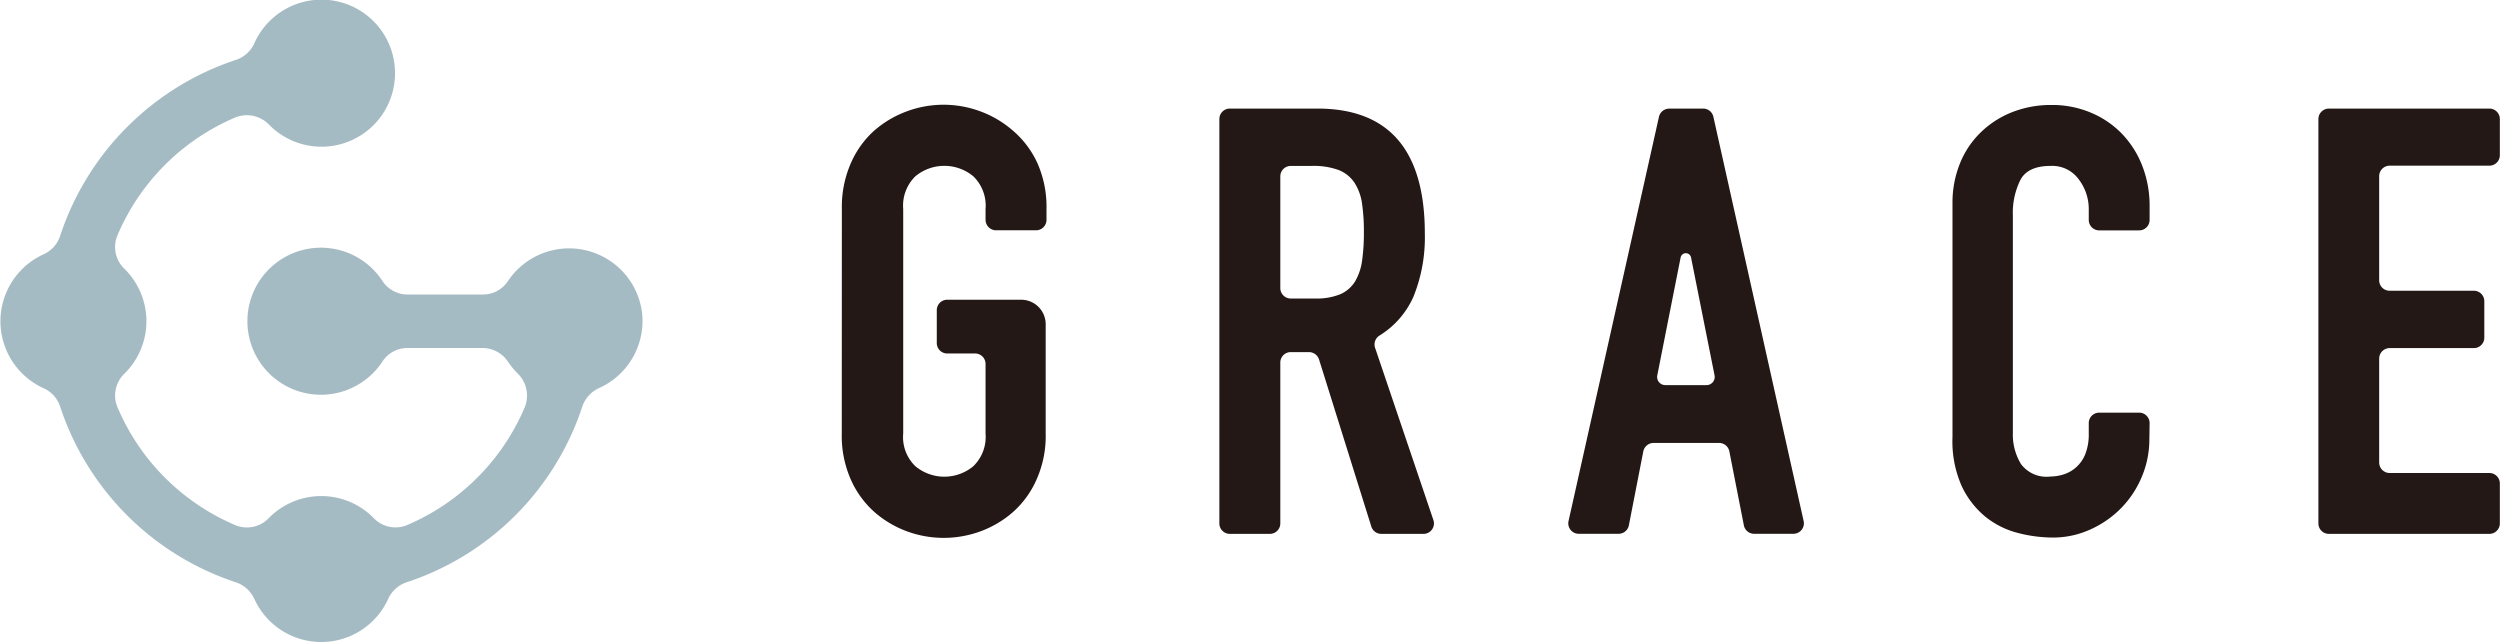 <svg xmlns="http://www.w3.org/2000/svg" viewBox="0 0 306.02 78.65"><defs><style>.cls-1{fill:#231815;}.cls-2{fill:#a5bbc3;}</style></defs><g id="レイヤー_2" data-name="レイヤー 2"><g id="レイヤー_1-2" data-name="レイヤー 1"><path class="cls-1" d="M103.05,25.58A13.33,13.33,0,0,1,104.14,20,11.53,11.53,0,0,1,107,16a12.78,12.78,0,0,1,4-2.37,12.91,12.91,0,0,1,9,0,12.78,12.78,0,0,1,4,2.37A11.51,11.51,0,0,1,127,20a13.17,13.17,0,0,1,1.1,5.56v1.34a1.28,1.28,0,0,1-1.28,1.29h-4.89a1.29,1.29,0,0,1-1.29-1.29V25.58a5,5,0,0,0-1.5-4,5.55,5.55,0,0,0-7.09,0,5,5,0,0,0-1.49,4V53.07a4.94,4.94,0,0,0,1.49,4,5.55,5.55,0,0,0,7.09,0,5,5,0,0,0,1.5-4V44.55a1.28,1.28,0,0,0-1.28-1.28H116A1.28,1.28,0,0,1,114.67,42V38A1.28,1.28,0,0,1,116,36.69H125a3,3,0,0,1,3,3V53.07a13.06,13.06,0,0,1-1.1,5.59,11.54,11.54,0,0,1-2.88,4,12.62,12.62,0,0,1-4,2.38,13.06,13.06,0,0,1-9,0,12.62,12.62,0,0,1-4-2.38,11.56,11.56,0,0,1-2.89-4,13.21,13.21,0,0,1-1.09-5.59Z"/><path class="cls-1" d="M156.72,35.26A1.28,1.28,0,0,0,158,36.54h3A7.61,7.61,0,0,0,164.1,36a4,4,0,0,0,1.79-1.58,6.8,6.8,0,0,0,.84-2.52,23.73,23.73,0,0,0,.22-3.47,23.64,23.64,0,0,0-.22-3.47,6.33,6.33,0,0,0-.91-2.56,4.15,4.15,0,0,0-1.94-1.58,8.84,8.84,0,0,0-3.29-.51H158a1.28,1.28,0,0,0-1.28,1.29Zm-7.46-20.68a1.28,1.28,0,0,1,1.28-1.29h10.71q13.16,0,13.16,15.29A19.3,19.3,0,0,1,173,36.36a10.66,10.66,0,0,1-4.18,4.74,1.28,1.28,0,0,0-.5,1.47l7.14,21.09a1.28,1.28,0,0,1-1.21,1.69h-5.17a1.28,1.28,0,0,1-1.22-.9L161.46,44a1.3,1.3,0,0,0-1.23-.9H158a1.28,1.28,0,0,0-1.28,1.29V64.07a1.28,1.28,0,0,1-1.29,1.28h-4.89a1.28,1.28,0,0,1-1.28-1.28Z"/><path class="cls-1" d="M207,31.53a.65.65,0,0,0-1.28,0l-2.85,14.39a1,1,0,0,0,1,1.22h5a1,1,0,0,0,1-1.22Zm-2.68-18.24h4.16a1.28,1.28,0,0,1,1.25,1l11.05,49.49a1.28,1.28,0,0,1-1.25,1.56h-4.8a1.28,1.28,0,0,1-1.26-1l-1.79-9.12a1.28,1.28,0,0,0-1.26-1h-8a1.29,1.29,0,0,0-1.26,1l-1.78,9.12a1.28,1.28,0,0,1-1.26,1h-4.8A1.28,1.28,0,0,1,192,63.79L203.07,14.3a1.28,1.28,0,0,1,1.25-1"/><path class="cls-1" d="M263.1,53.73a11.83,11.83,0,0,1-.91,4.6,12.19,12.19,0,0,1-2.52,3.84,12.36,12.36,0,0,1-3.77,2.63,11,11,0,0,1-4.64,1,17.18,17.18,0,0,1-4.32-.58,10.45,10.45,0,0,1-3.95-2,10.76,10.76,0,0,1-2.88-3.76A13.52,13.52,0,0,1,239,53.51V24.85a12.79,12.79,0,0,1,.88-4.76,11,11,0,0,1,2.49-3.8,11.6,11.6,0,0,1,3.83-2.52,12.93,12.93,0,0,1,4.94-.92,12.19,12.19,0,0,1,4.75.92,11.37,11.37,0,0,1,3.81,2.56,11.79,11.79,0,0,1,2.52,3.94,13.48,13.48,0,0,1,.91,5v1.65a1.28,1.28,0,0,1-1.28,1.28h-4.89a1.28,1.28,0,0,1-1.28-1.28V25.72a6,6,0,0,0-1.25-3.8A4,4,0,0,0,251,20.31c-1.85,0-3.09.58-3.69,1.72a9.08,9.08,0,0,0-.92,4.35V53a6.9,6.9,0,0,0,1,3.81A3.9,3.9,0,0,0,251,58.33a5.44,5.44,0,0,0,1.57-.25,4.14,4.14,0,0,0,1.53-.85,4.27,4.27,0,0,0,1.14-1.6,6.57,6.57,0,0,0,.44-2.56V51.79a1.28,1.28,0,0,1,1.28-1.28h4.89a1.28,1.28,0,0,1,1.28,1.28Z"/><path class="cls-1" d="M285.08,13.29h19.66A1.28,1.28,0,0,1,306,14.58V19a1.28,1.28,0,0,1-1.28,1.28h-12.2a1.29,1.29,0,0,0-1.29,1.29V34.31a1.28,1.28,0,0,0,1.29,1.28h10.3a1.28,1.28,0,0,1,1.28,1.29v4.45a1.28,1.28,0,0,1-1.28,1.28h-10.3a1.29,1.29,0,0,0-1.29,1.29V56.61a1.29,1.29,0,0,0,1.29,1.29h12.2A1.28,1.28,0,0,1,306,59.18v4.89a1.28,1.28,0,0,1-1.28,1.28H285.08a1.28,1.28,0,0,1-1.29-1.28V14.58a1.29,1.29,0,0,1,1.29-1.29"/><path class="cls-2" d="M78.6,38.35a9,9,0,0,0-16.44-3.92,3.66,3.66,0,0,1-3.08,1.62H49.92a3.66,3.66,0,0,1-3.08-1.62,9,9,0,1,0,0,9.78,3.65,3.65,0,0,1,3.08-1.61H59a3.75,3.75,0,0,1,3.15,1.63,9.85,9.85,0,0,0,1.19,1.46,3.79,3.79,0,0,1,.89,4.17A27.22,27.22,0,0,1,49.79,64.29a3.68,3.68,0,0,1-4.06-.89,9,9,0,0,0-12.81,0,3.7,3.7,0,0,1-4.07.9A27.22,27.22,0,0,1,14.36,49.8a3.7,3.7,0,0,1,.89-4.08,9,9,0,0,0,0-12.8,3.68,3.68,0,0,1-.89-4.07A27.21,27.21,0,0,1,28.78,14.39a3.76,3.76,0,0,1,4.15.87,9,9,0,1,0-1.78-10,3.77,3.77,0,0,1-2.27,2.07A33.82,33.82,0,0,0,7.36,28.88a3.77,3.77,0,0,1-2.07,2.27,9,9,0,0,0,0,16.35,3.76,3.76,0,0,1,2.07,2.26A33.77,33.77,0,0,0,28.88,71.28a3.83,3.83,0,0,1,2.27,2.07,9,9,0,0,0,16.35,0,3.82,3.82,0,0,1,2.26-2.07A33.73,33.73,0,0,0,71.28,49.76a3.87,3.87,0,0,1,2.1-2.28,9,9,0,0,0,5.22-9.13"/></g></g></svg>